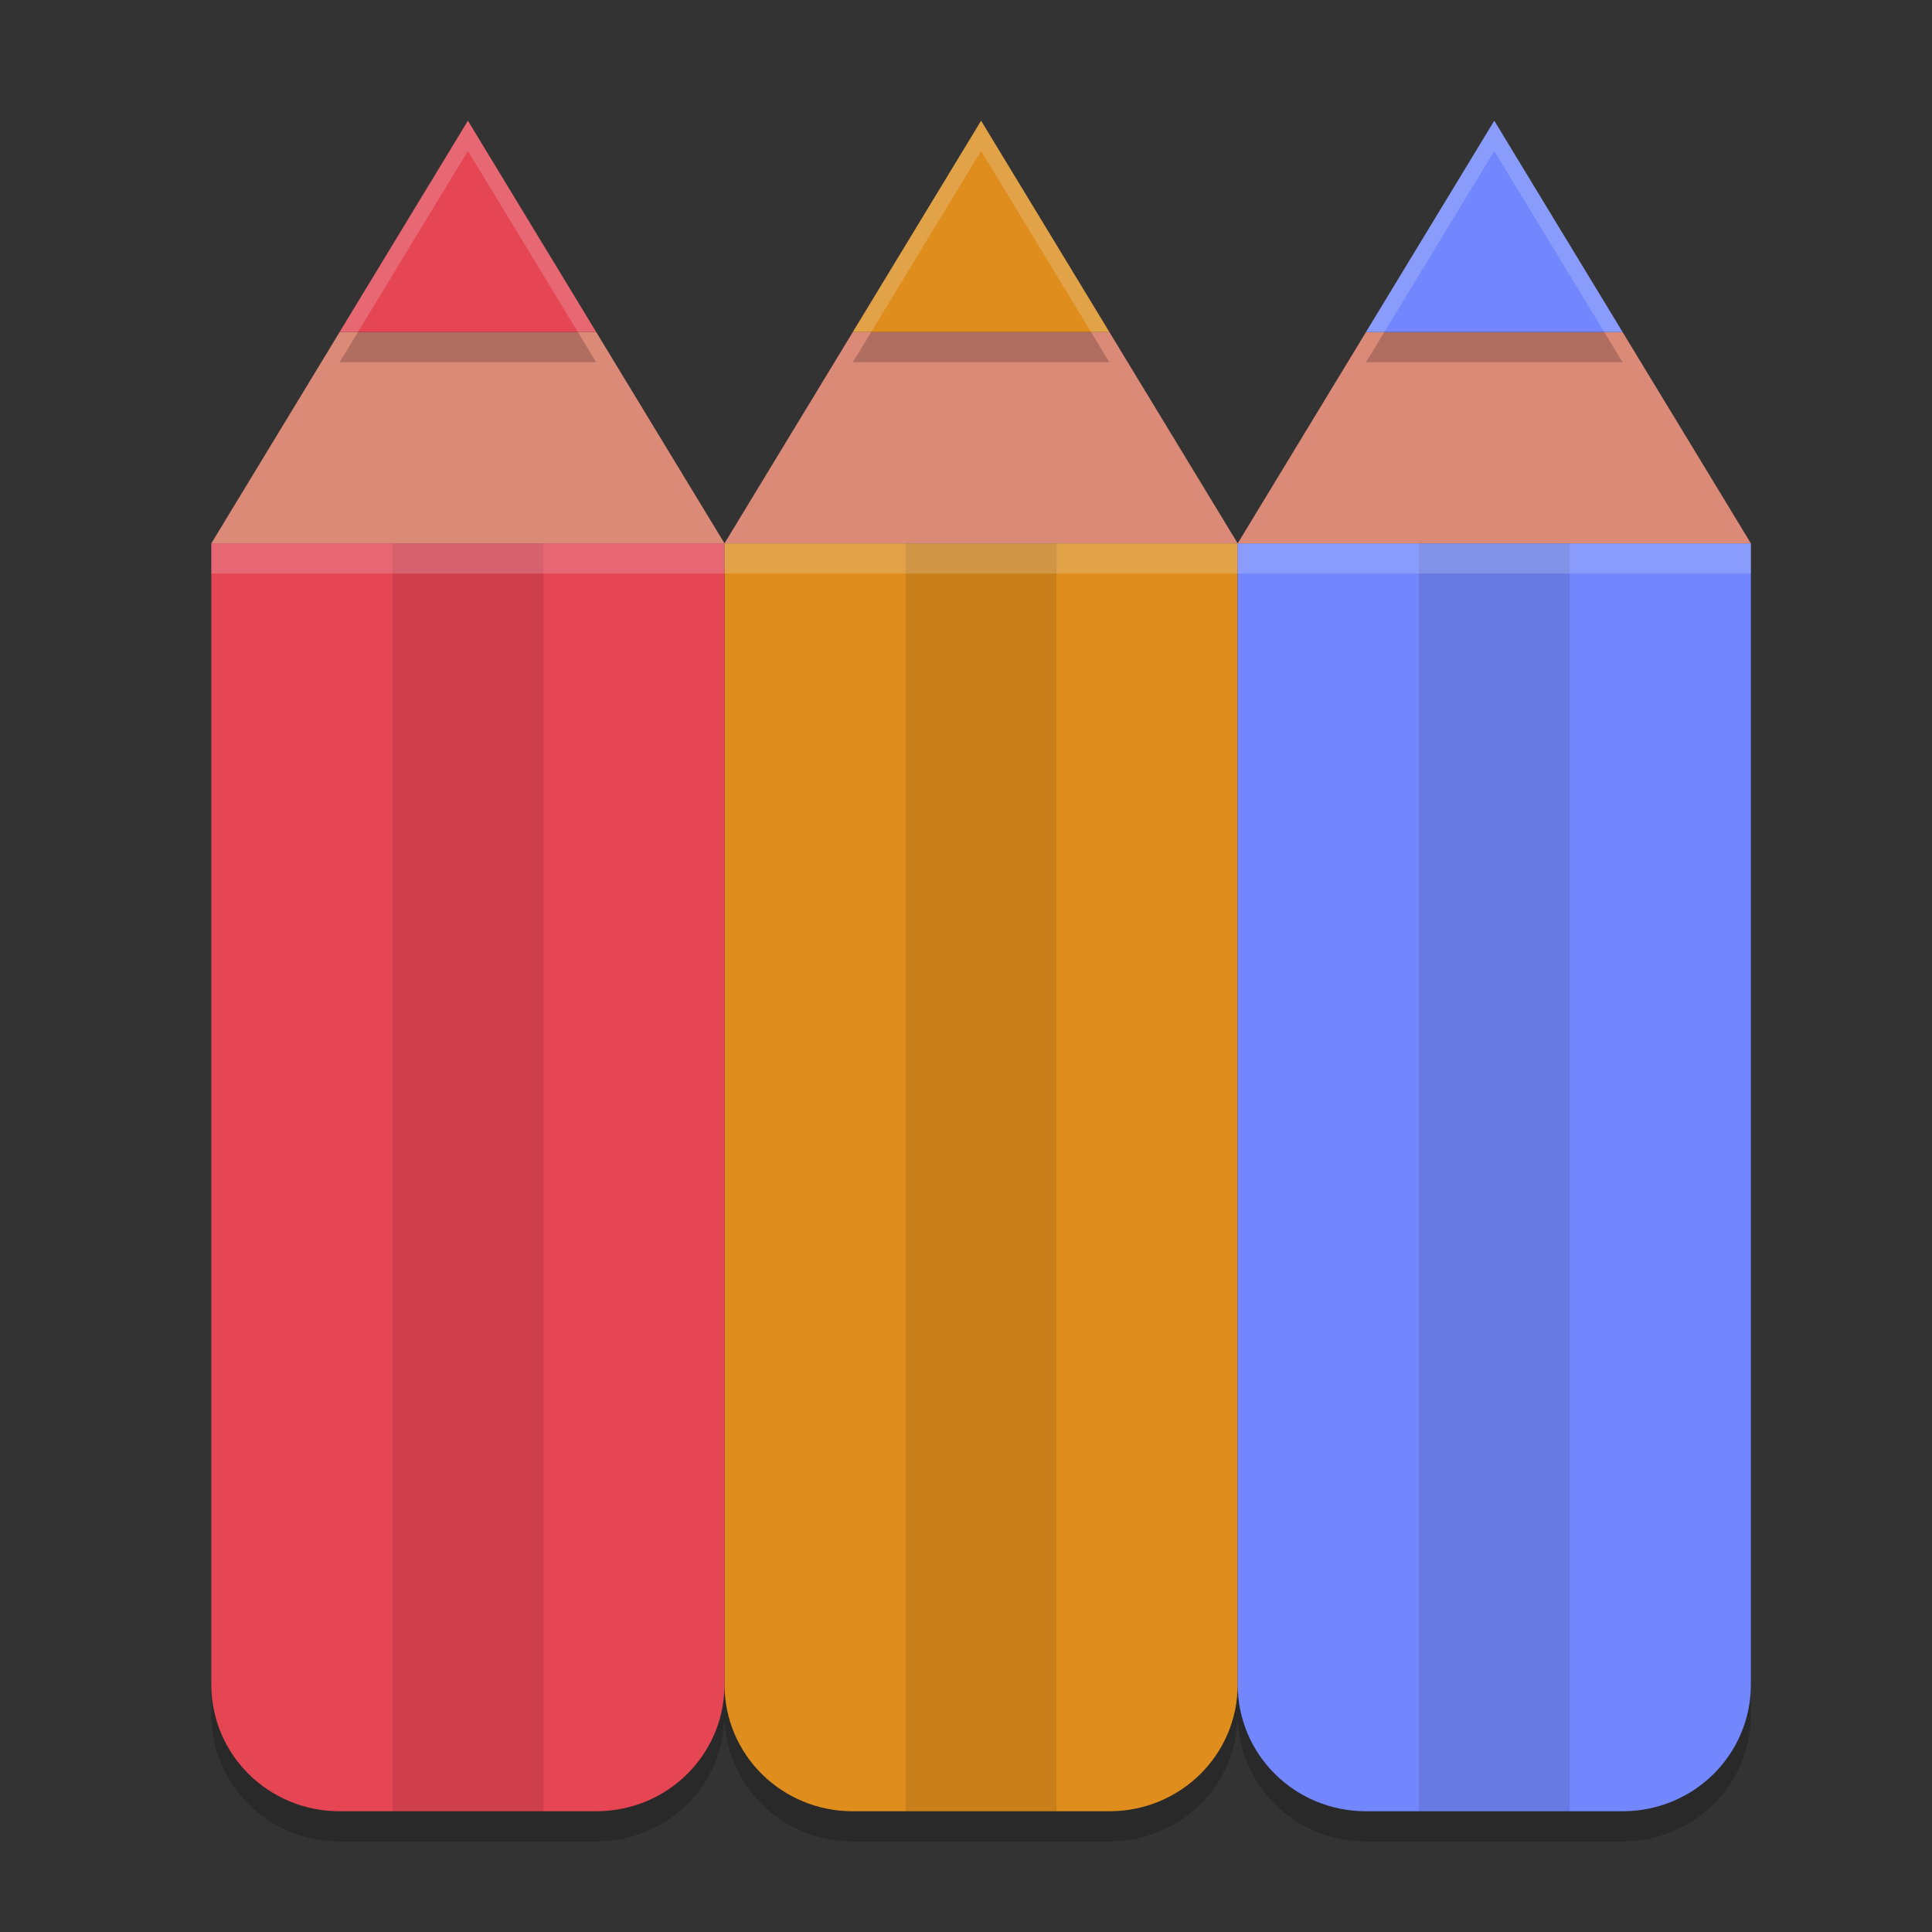 <svg xmlns="http://www.w3.org/2000/svg" width="64" height="64" version="1">
 <rect width="100%" height="100%" fill="#333333" stroke="none"/>
 <path style="opacity:.2" d="m24 19v37.8c0 2.327 1.895 4.2 4.25 4.2h8.5c2.355 0 4.25-1.873 4.25-4.2v-37.8z"/>
 <path style="opacity:.2" d="m7 19v37.8c0 2.327 1.896 4.2 4.25 4.2h8.5c2.355 0 4.25-1.873 4.25-4.2v-37.8z"/>
 <path style="opacity:.2" d="m41 19v37.8c0 2.327 1.895 4.2 4.25 4.2h8.5c2.355 0 4.25-1.873 4.25-4.2v-37.8z"/>
 <path style="fill:#df8e1d" d="m24 18v37.8c0 2.327 1.895 4.2 4.25 4.2h8.5c2.355 0 4.25-1.873 4.25-4.2v-37.8z"/>
 <path style="fill:#dc8a78" d="m28.25 11-4.25 7h17l-4.25-7z"/>
 <path style="opacity:.2" d="m32.5 5-4.25 7h8.5z"/>
 <path style="fill:#df8e1d" d="m32.5 4-4.25 7h8.5z"/>
 <rect style="opacity:.1" width="5" height="42" x="30" y="18"/>
 <path style="fill:#e64553" d="m7 18v37.8c0 2.327 1.896 4.2 4.25 4.2h8.5c2.355 0 4.25-1.873 4.25-4.2v-37.8z"/>
 <path style="fill:#dc8a78" d="m11.25 11-4.25 7h17l-4.25-7z"/>
 <path style="opacity:.2" d="m15.5 5-4.25 7h8.5z"/>
 <path style="fill:#e64553" d="m15.5 4-4.25 7h8.5z"/>
 <rect style="opacity:.1" width="5" height="42" x="13" y="18"/>
 <path style="fill:#7287fd" d="m41 18v37.8c0 2.327 1.895 4.2 4.25 4.2h8.5c2.355 0 4.25-1.873 4.25-4.2v-37.8z"/>
 <path style="fill:#dc8a78" d="m45.25 11-4.25 7h17l-4.25-7z"/>
 <path style="opacity:.2" d="m49.5 5-4.25 7h8.5z"/>
 <path style="fill:#7287fd" d="m49.5 4-4.25 7h8.5z"/>
 <rect style="opacity:.1" width="5" height="42" x="47" y="18"/>
 <path style="fill:#eff1f5;opacity:.2" d="m32.5 4-4.25 7h0.607l3.643-6 3.643 6h0.607l-4.25-7z"/>
 <path style="fill:#eff1f5;opacity:.2" d="m15.5 4-4.25 7h0.607l3.643-6 3.643 6h0.607l-4.25-7z"/>
 <path style="fill:#eff1f5;opacity:.2" d="m49.5 4-4.25 7h0.607l3.643-6 3.643 6h0.607l-4.25-7z"/>
 <rect style="fill:#eff1f5;opacity:.2" width="51" height="1" x="7" y="18"/>
</svg>
